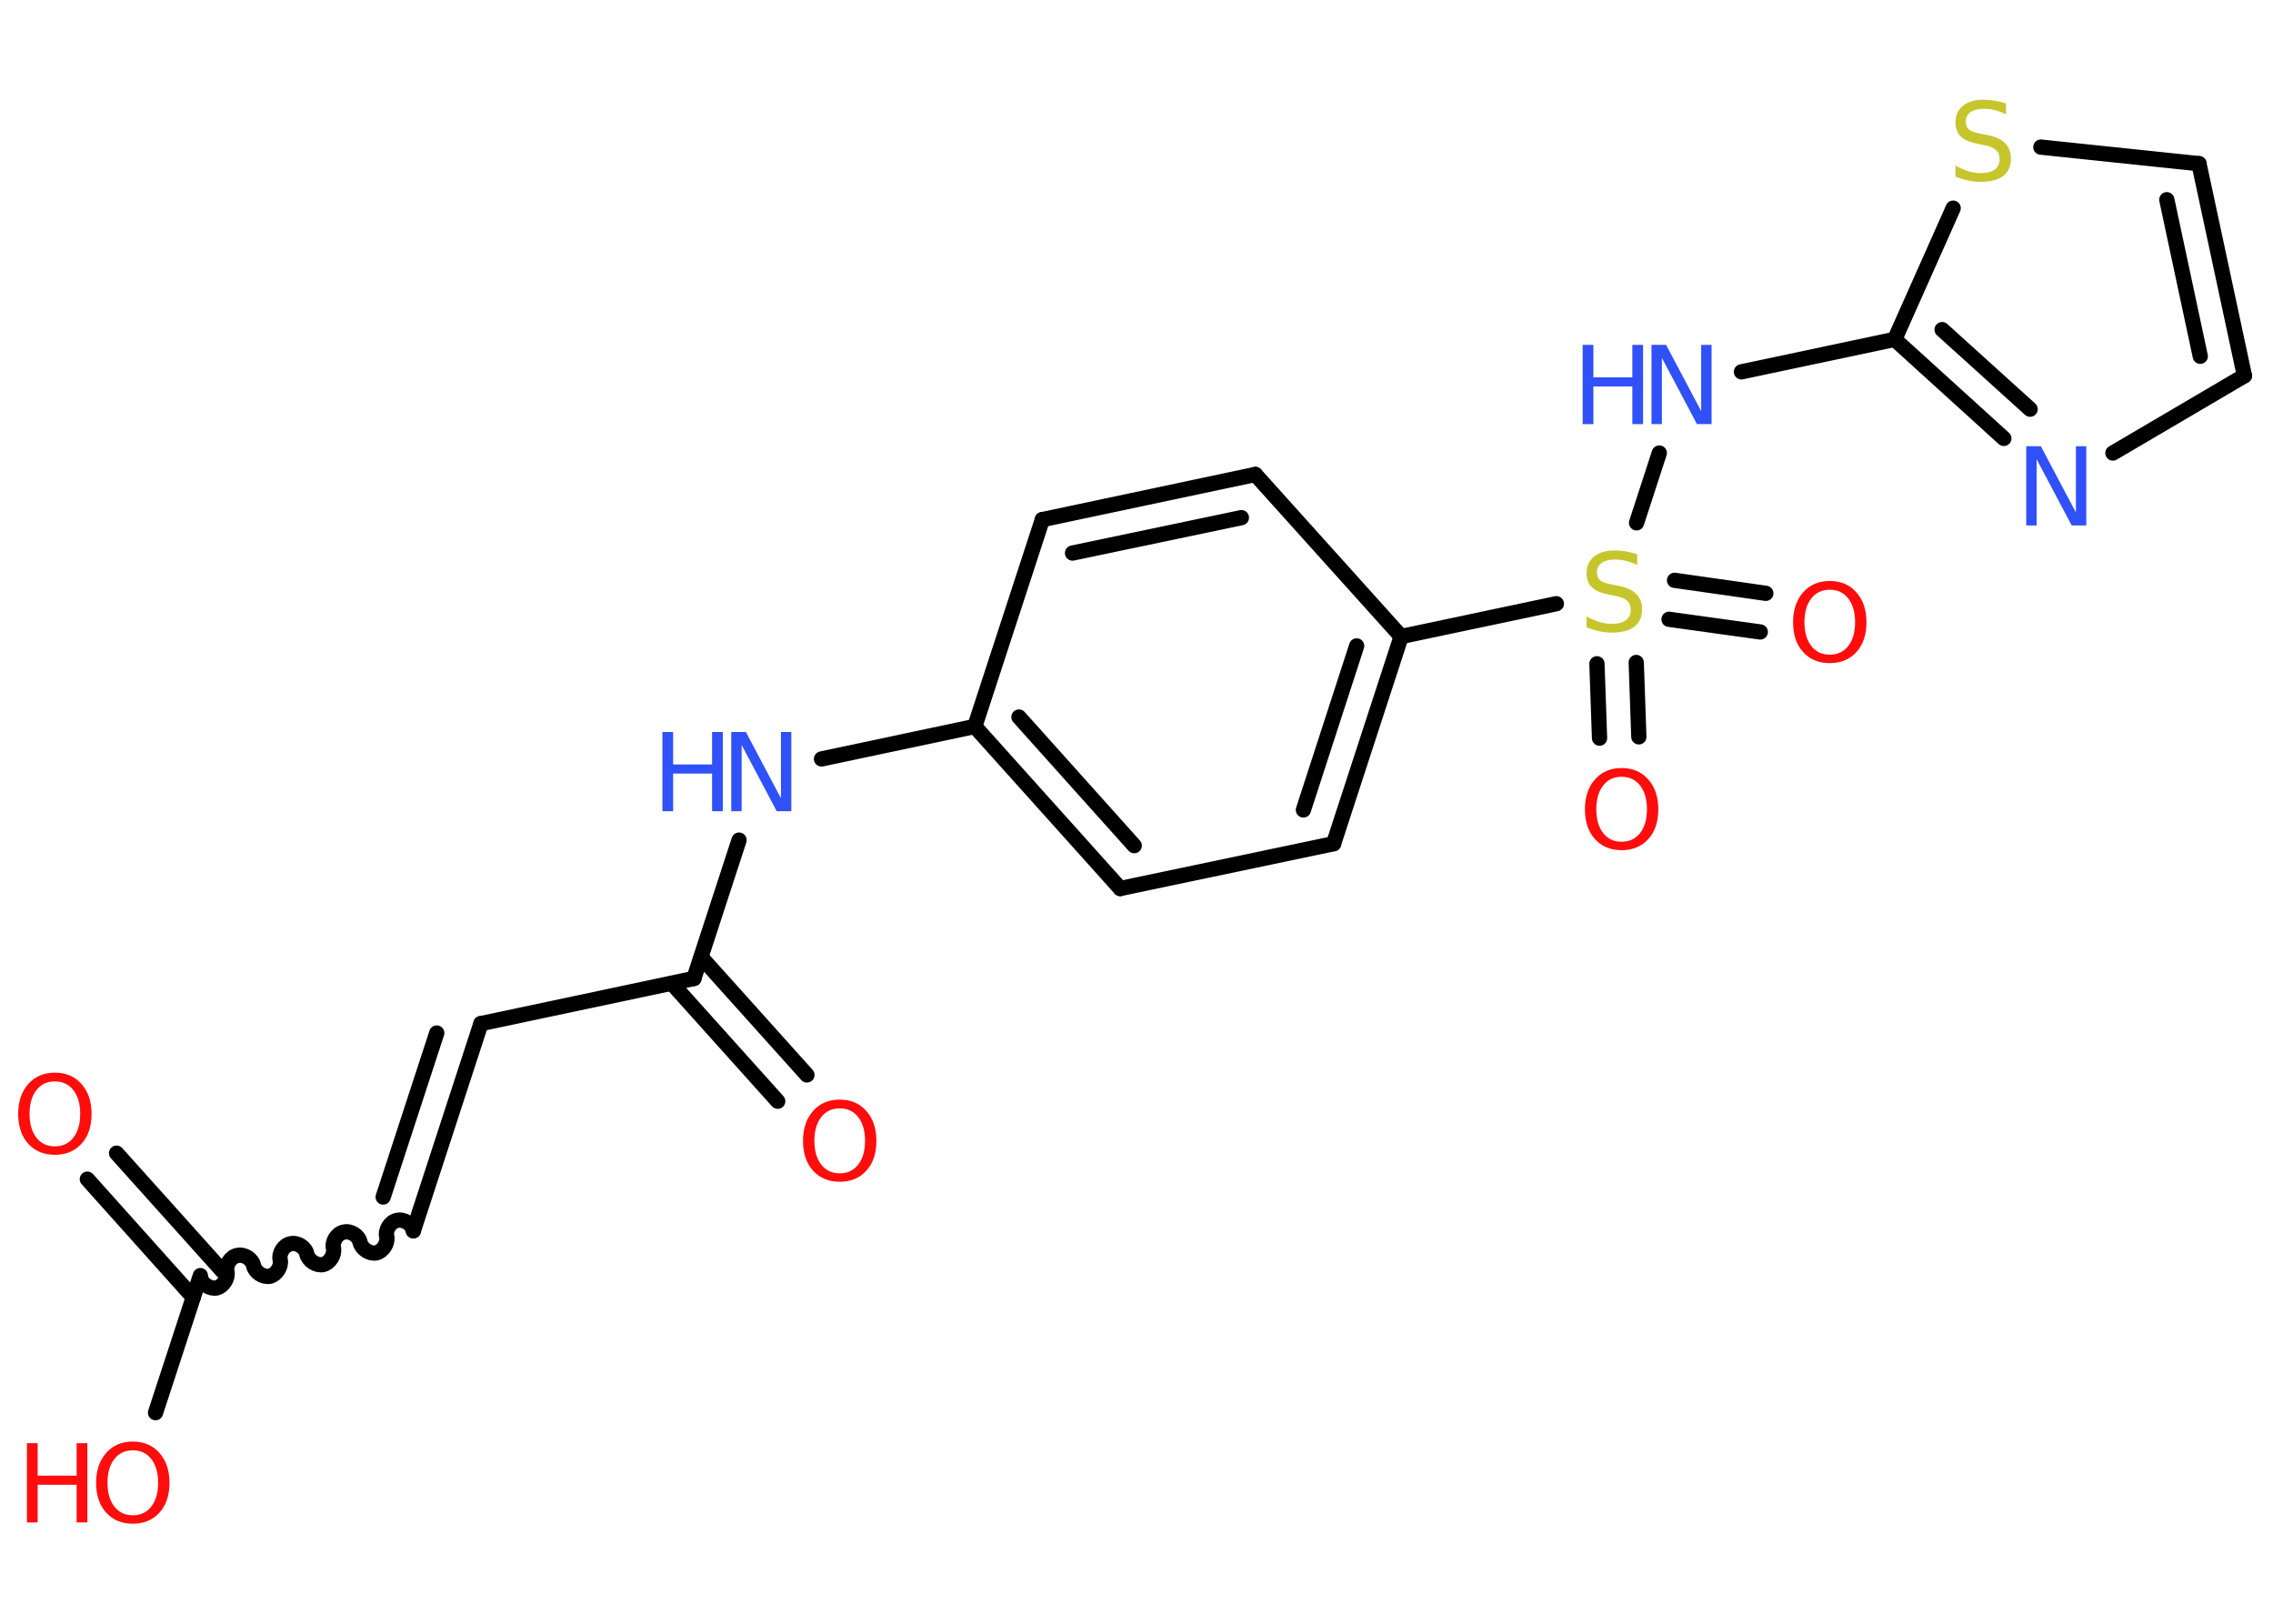 <?xml version='1.0' encoding='UTF-8'?>
<!DOCTYPE svg PUBLIC "-//W3C//DTD SVG 1.1//EN" "http://www.w3.org/Graphics/SVG/1.1/DTD/svg11.dtd">
<svg version='1.2' xmlns='http://www.w3.org/2000/svg' xmlns:xlink='http://www.w3.org/1999/xlink' width='70.0mm' height='50.0mm' viewBox='0 0 70.0 50.0'>
  <desc>Generated by the Chemistry Development Kit (http://github.com/cdk)</desc>
  <g stroke-linecap='round' stroke-linejoin='round' stroke='#000000' stroke-width='.47' fill='#FF0D0D'>
    <rect x='.0' y='.0' width='70.0' height='50.0' fill='#FFFFFF' stroke='none'/>
    <g id='mol1' class='mol'>
      <g id='mol1bnd1' class='bond'>
        <line x1='3.59' y1='35.51' x2='6.85' y2='39.14'/>
        <line x1='2.69' y1='36.31' x2='5.95' y2='39.95'/>
      </g>
      <line id='mol1bnd2' class='bond' x1='6.17' y1='39.28' x2='4.79' y2='43.5'/>
      <path id='mol1bnd3' class='bond' d='M12.73 37.9c-.04 -.21 -.29 -.37 -.5 -.32c-.21 .04 -.37 .29 -.32 .5c.04 .21 -.12 .45 -.32 .5c-.21 .04 -.45 -.12 -.5 -.32c-.04 -.21 -.29 -.37 -.5 -.32c-.21 .04 -.37 .29 -.32 .5c.04 .21 -.12 .45 -.32 .5c-.21 .04 -.45 -.12 -.5 -.32c-.04 -.21 -.29 -.37 -.5 -.32c-.21 .04 -.37 .29 -.32 .5c.04 .21 -.12 .45 -.32 .5c-.21 .04 -.45 -.12 -.5 -.32c-.04 -.21 -.29 -.37 -.5 -.32c-.21 .04 -.37 .29 -.32 .5c.04 .21 -.12 .45 -.32 .5c-.21 .04 -.45 -.12 -.5 -.32' fill='none' stroke='#000000' stroke-width='.47'/>
      <g id='mol1bnd4' class='bond'>
        <line x1='12.73' y1='37.9' x2='14.81' y2='31.52'/>
        <line x1='11.8' y1='36.86' x2='13.45' y2='31.81'/>
      </g>
      <line id='mol1bnd5' class='bond' x1='14.81' y1='31.52' x2='21.37' y2='30.13'/>
      <g id='mol1bnd6' class='bond'>
        <line x1='21.59' y1='29.47' x2='24.85' y2='33.1'/>
        <line x1='20.69' y1='30.28' x2='23.95' y2='33.91'/>
      </g>
      <line id='mol1bnd7' class='bond' x1='21.37' y1='30.13' x2='22.76' y2='25.87'/>
      <line id='mol1bnd8' class='bond' x1='25.3' y1='23.37' x2='30.02' y2='22.37'/>
      <g id='mol1bnd9' class='bond'>
        <line x1='30.02' y1='22.37' x2='34.5' y2='27.36'/>
        <line x1='31.38' y1='22.08' x2='34.93' y2='26.04'/>
      </g>
      <line id='mol1bnd10' class='bond' x1='34.5' y1='27.36' x2='41.07' y2='25.98'/>
      <g id='mol1bnd11' class='bond'>
        <line x1='41.07' y1='25.98' x2='43.15' y2='19.6'/>
        <line x1='40.14' y1='24.94' x2='41.78' y2='19.89'/>
      </g>
      <line id='mol1bnd12' class='bond' x1='43.15' y1='19.6' x2='47.93' y2='18.59'/>
      <g id='mol1bnd13' class='bond'>
        <line x1='50.39' y1='20.4' x2='50.47' y2='22.69'/>
        <line x1='49.18' y1='20.44' x2='49.26' y2='22.73'/>
      </g>
      <g id='mol1bnd14' class='bond'>
        <line x1='51.57' y1='17.87' x2='54.38' y2='18.27'/>
        <line x1='51.4' y1='19.07' x2='54.21' y2='19.46'/>
      </g>
      <line id='mol1bnd15' class='bond' x1='50.4' y1='16.1' x2='51.1' y2='13.95'/>
      <line id='mol1bnd16' class='bond' x1='53.63' y1='11.45' x2='58.35' y2='10.45'/>
      <g id='mol1bnd17' class='bond'>
        <line x1='58.35' y1='10.45' x2='61.71' y2='13.5'/>
        <line x1='59.81' y1='10.15' x2='62.52' y2='12.6'/>
      </g>
      <line id='mol1bnd18' class='bond' x1='65.07' y1='13.95' x2='69.12' y2='11.57'/>
      <g id='mol1bnd19' class='bond'>
        <line x1='69.12' y1='11.57' x2='67.72' y2='5.04'/>
        <line x1='67.76' y1='10.97' x2='66.73' y2='6.15'/>
      </g>
      <line id='mol1bnd20' class='bond' x1='67.72' y1='5.04' x2='62.85' y2='4.53'/>
      <line id='mol1bnd21' class='bond' x1='58.35' y1='10.45' x2='60.15' y2='6.41'/>
      <line id='mol1bnd22' class='bond' x1='43.15' y1='19.6' x2='38.66' y2='14.61'/>
      <g id='mol1bnd23' class='bond'>
        <line x1='38.66' y1='14.61' x2='32.1' y2='16.0'/>
        <line x1='38.23' y1='15.94' x2='33.03' y2='17.03'/>
      </g>
      <line id='mol1bnd24' class='bond' x1='30.02' y1='22.37' x2='32.1' y2='16.0'/>
      <path id='mol1atm1' class='atom' d='M1.69 33.3q-.36 .0 -.57 .27q-.21 .27 -.21 .73q.0 .46 .21 .73q.21 .27 .57 .27q.36 .0 .57 -.27q.21 -.27 .21 -.73q.0 -.46 -.21 -.73q-.21 -.27 -.57 -.27zM1.69 33.03q.51 .0 .82 .35q.31 .35 .31 .92q.0 .58 -.31 .92q-.31 .34 -.82 .34q-.51 .0 -.82 -.34q-.31 -.34 -.31 -.92q.0 -.57 .31 -.92q.31 -.35 .82 -.35z' stroke='none'/>
      <g id='mol1atm3' class='atom'>
        <path d='M4.09 44.66q-.36 .0 -.57 .27q-.21 .27 -.21 .73q.0 .46 .21 .73q.21 .27 .57 .27q.36 .0 .57 -.27q.21 -.27 .21 -.73q.0 -.46 -.21 -.73q-.21 -.27 -.57 -.27zM4.09 44.39q.51 .0 .82 .35q.31 .35 .31 .92q.0 .58 -.31 .92q-.31 .34 -.82 .34q-.51 .0 -.82 -.34q-.31 -.34 -.31 -.92q.0 -.57 .31 -.92q.31 -.35 .82 -.35z' stroke='none'/>
        <path d='M.83 44.44h.33v1.0h1.2v-1.0h.33v2.44h-.33v-1.16h-1.2v1.16h-.33v-2.44z' stroke='none'/>
      </g>
      <path id='mol1atm7' class='atom' d='M25.86 34.13q-.36 .0 -.57 .27q-.21 .27 -.21 .73q.0 .46 .21 .73q.21 .27 .57 .27q.36 .0 .57 -.27q.21 -.27 .21 -.73q.0 -.46 -.21 -.73q-.21 -.27 -.57 -.27zM25.86 33.86q.51 .0 .82 .35q.31 .35 .31 .92q.0 .58 -.31 .92q-.31 .34 -.82 .34q-.51 .0 -.82 -.34q-.31 -.34 -.31 -.92q.0 -.57 .31 -.92q.31 -.35 .82 -.35z' stroke='none'/>
      <g id='mol1atm8' class='atom'>
        <path d='M22.53 22.54h.44l1.08 2.04v-2.04h.32v2.44h-.45l-1.08 -2.04v2.04h-.32v-2.44z' stroke='none' fill='#3050F8'/>
        <path d='M20.4 22.54h.33v1.0h1.2v-1.0h.33v2.44h-.33v-1.16h-1.2v1.16h-.33v-2.44z' stroke='none' fill='#3050F8'/>
      </g>
      <path id='mol1atm13' class='atom' d='M50.42 17.08v.32q-.18 -.09 -.35 -.13q-.17 -.04 -.32 -.04q-.27 .0 -.42 .1q-.15 .1 -.15 .3q.0 .16 .1 .24q.1 .08 .37 .13l.2 .04q.37 .07 .54 .25q.18 .18 .18 .47q.0 .35 -.24 .54q-.24 .18 -.7 .18q-.17 .0 -.37 -.04q-.19 -.04 -.4 -.12v-.34q.2 .11 .39 .17q.19 .06 .38 .06q.29 .0 .44 -.11q.15 -.11 .15 -.32q.0 -.18 -.11 -.28q-.11 -.1 -.36 -.15l-.2 -.04q-.37 -.07 -.53 -.23q-.16 -.16 -.16 -.43q.0 -.33 .23 -.51q.23 -.19 .63 -.19q.17 .0 .35 .03q.18 .03 .36 .09z' stroke='none' fill='#C6C62C'/>
      <path id='mol1atm14' class='atom' d='M49.94 23.92q-.36 .0 -.57 .27q-.21 .27 -.21 .73q.0 .46 .21 .73q.21 .27 .57 .27q.36 .0 .57 -.27q.21 -.27 .21 -.73q.0 -.46 -.21 -.73q-.21 -.27 -.57 -.27zM49.94 23.65q.51 .0 .82 .35q.31 .35 .31 .92q.0 .58 -.31 .92q-.31 .34 -.82 .34q-.51 .0 -.82 -.34q-.31 -.34 -.31 -.92q.0 -.57 .31 -.92q.31 -.35 .82 -.35z' stroke='none'/>
      <path id='mol1atm15' class='atom' d='M56.35 18.16q-.36 .0 -.57 .27q-.21 .27 -.21 .73q.0 .46 .21 .73q.21 .27 .57 .27q.36 .0 .57 -.27q.21 -.27 .21 -.73q.0 -.46 -.21 -.73q-.21 -.27 -.57 -.27zM56.35 17.89q.51 .0 .82 .35q.31 .35 .31 .92q.0 .58 -.31 .92q-.31 .34 -.82 .34q-.51 .0 -.82 -.34q-.31 -.34 -.31 -.92q.0 -.57 .31 -.92q.31 -.35 .82 -.35z' stroke='none'/>
      <g id='mol1atm16' class='atom'>
        <path d='M50.87 10.62h.44l1.08 2.04v-2.04h.32v2.44h-.45l-1.08 -2.04v2.04h-.32v-2.44z' stroke='none' fill='#3050F8'/>
        <path d='M48.74 10.62h.33v1.0h1.2v-1.0h.33v2.44h-.33v-1.16h-1.2v1.16h-.33v-2.44z' stroke='none' fill='#3050F8'/>
      </g>
      <path id='mol1atm18' class='atom' d='M62.41 13.74h.44l1.08 2.04v-2.04h.32v2.44h-.45l-1.08 -2.04v2.04h-.32v-2.44z' stroke='none' fill='#3050F8'/>
      <path id='mol1atm21' class='atom' d='M61.78 3.2v.32q-.18 -.09 -.35 -.13q-.17 -.04 -.32 -.04q-.27 .0 -.42 .1q-.15 .1 -.15 .3q.0 .16 .1 .24q.1 .08 .37 .13l.2 .04q.37 .07 .54 .25q.18 .18 .18 .47q.0 .35 -.24 .54q-.24 .18 -.7 .18q-.17 .0 -.37 -.04q-.19 -.04 -.4 -.12v-.34q.2 .11 .39 .17q.19 .06 .38 .06q.29 .0 .44 -.11q.15 -.11 .15 -.32q.0 -.18 -.11 -.28q-.11 -.1 -.36 -.15l-.2 -.04q-.37 -.07 -.53 -.23q-.16 -.16 -.16 -.43q.0 -.33 .23 -.51q.23 -.19 .63 -.19q.17 .0 .35 .03q.18 .03 .36 .09z' stroke='none' fill='#C6C62C'/>
    </g>
  </g>
</svg>
